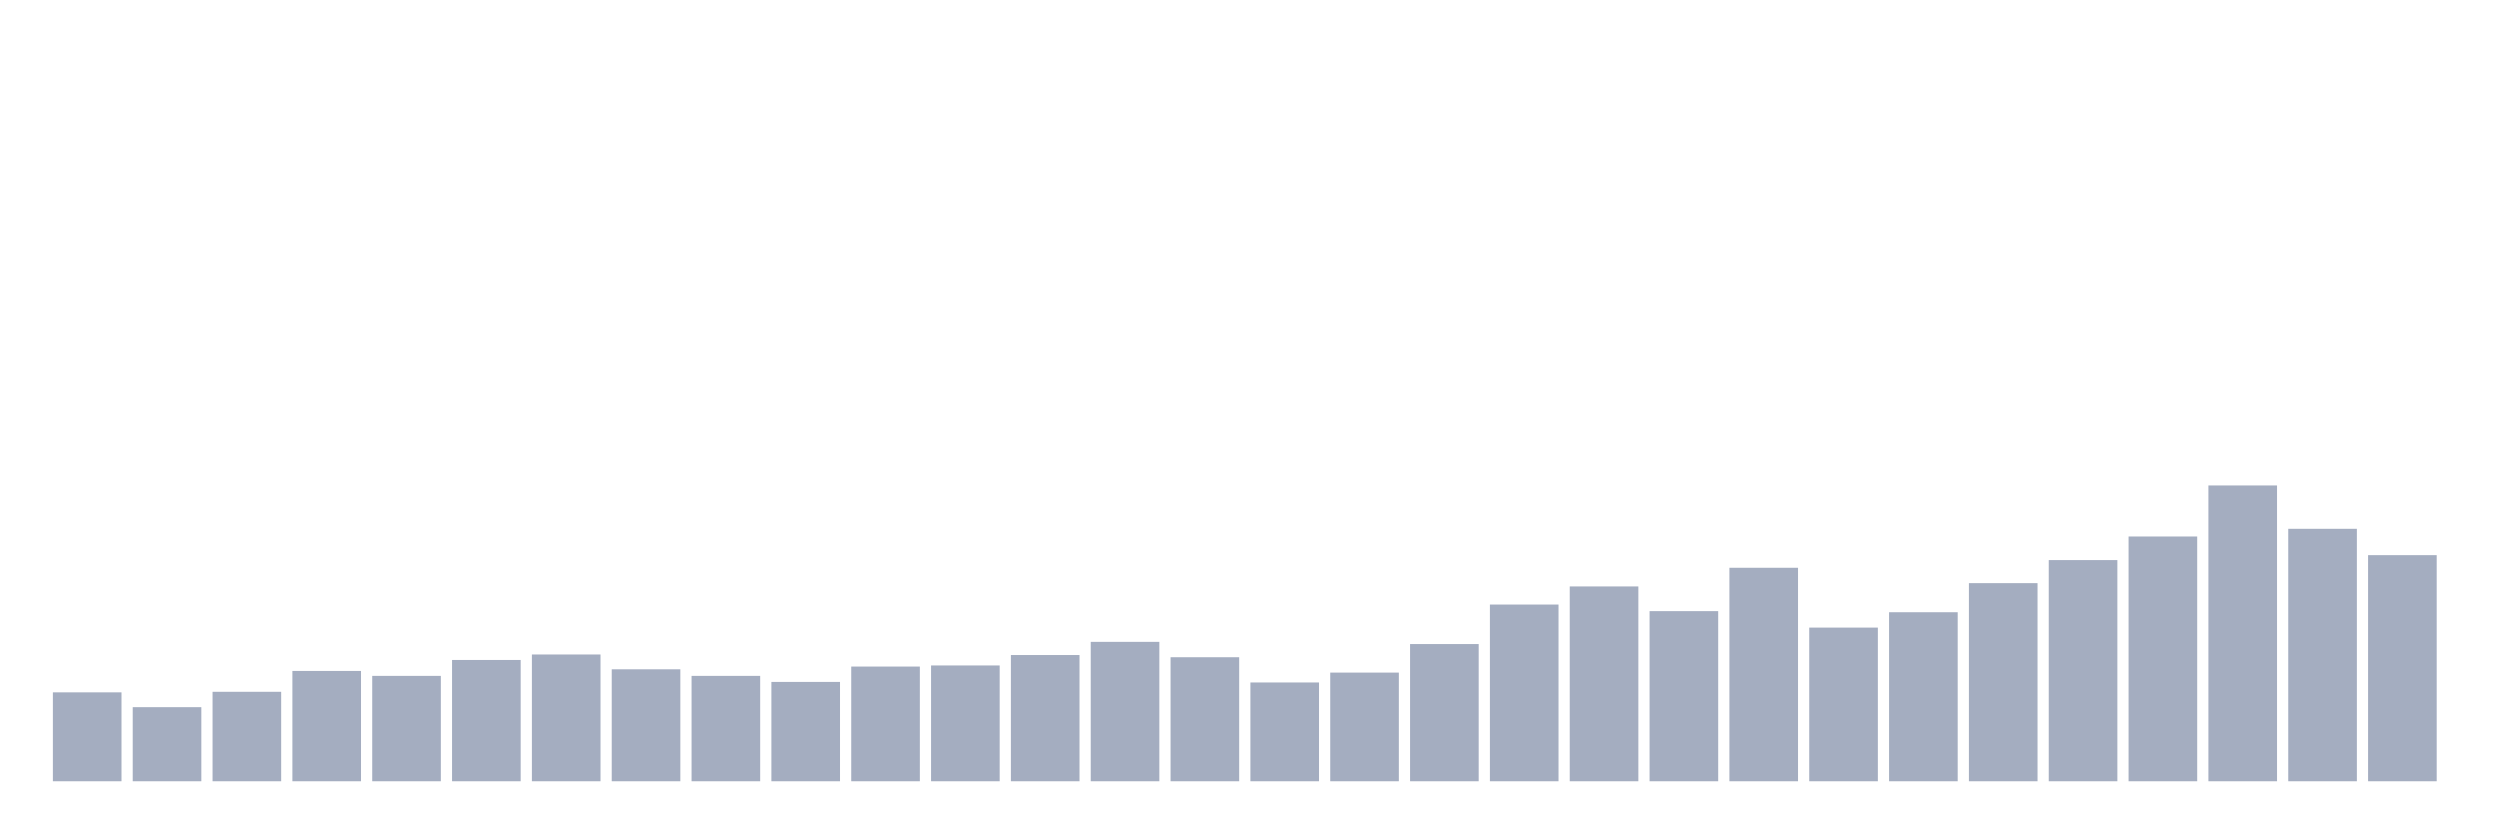 <svg xmlns="http://www.w3.org/2000/svg" viewBox="0 0 480 160"><g transform="translate(10,10)"><rect class="bar" x="0.153" width="13.175" y="122.93" height="17.07" fill="rgb(164,173,192)"></rect><rect class="bar" x="15.482" width="13.175" y="125.775" height="14.225" fill="rgb(164,173,192)"></rect><rect class="bar" x="30.81" width="13.175" y="122.825" height="17.175" fill="rgb(164,173,192)"></rect><rect class="bar" x="46.138" width="13.175" y="118.821" height="21.179" fill="rgb(164,173,192)"></rect><rect class="bar" x="61.466" width="13.175" y="119.769" height="20.231" fill="rgb(164,173,192)"></rect><rect class="bar" x="76.794" width="13.175" y="116.714" height="23.286" fill="rgb(164,173,192)"></rect><rect class="bar" x="92.123" width="13.175" y="115.66" height="24.34" fill="rgb(164,173,192)"></rect><rect class="bar" x="107.451" width="13.175" y="118.505" height="21.495" fill="rgb(164,173,192)"></rect><rect class="bar" x="122.779" width="13.175" y="119.769" height="20.231" fill="rgb(164,173,192)"></rect><rect class="bar" x="138.107" width="13.175" y="120.928" height="19.072" fill="rgb(164,173,192)"></rect><rect class="bar" x="153.436" width="13.175" y="117.978" height="22.022" fill="rgb(164,173,192)"></rect><rect class="bar" x="168.764" width="13.175" y="117.767" height="22.233" fill="rgb(164,173,192)"></rect><rect class="bar" x="184.092" width="13.175" y="115.765" height="24.235" fill="rgb(164,173,192)"></rect><rect class="bar" x="199.42" width="13.175" y="113.236" height="26.764" fill="rgb(164,173,192)"></rect><rect class="bar" x="214.748" width="13.175" y="116.187" height="23.813" fill="rgb(164,173,192)"></rect><rect class="bar" x="230.077" width="13.175" y="121.034" height="18.966" fill="rgb(164,173,192)"></rect><rect class="bar" x="245.405" width="13.175" y="119.137" height="20.863" fill="rgb(164,173,192)"></rect><rect class="bar" x="260.733" width="13.175" y="113.658" height="26.342" fill="rgb(164,173,192)"></rect><rect class="bar" x="276.061" width="13.175" y="106.071" height="33.929" fill="rgb(164,173,192)"></rect><rect class="bar" x="291.39" width="13.175" y="102.594" height="37.406" fill="rgb(164,173,192)"></rect><rect class="bar" x="306.718" width="13.175" y="107.336" height="32.664" fill="rgb(164,173,192)"></rect><rect class="bar" x="322.046" width="13.175" y="99.012" height="40.988" fill="rgb(164,173,192)"></rect><rect class="bar" x="337.374" width="13.175" y="110.497" height="29.503" fill="rgb(164,173,192)"></rect><rect class="bar" x="352.702" width="13.175" y="107.546" height="32.454" fill="rgb(164,173,192)"></rect><rect class="bar" x="368.031" width="13.175" y="101.962" height="38.038" fill="rgb(164,173,192)"></rect><rect class="bar" x="383.359" width="13.175" y="97.536" height="42.464" fill="rgb(164,173,192)"></rect><rect class="bar" x="398.687" width="13.175" y="93.006" height="46.994" fill="rgb(164,173,192)"></rect><rect class="bar" x="414.015" width="13.175" y="83.206" height="56.794" fill="rgb(164,173,192)"></rect><rect class="bar" x="429.344" width="13.175" y="91.53" height="48.47" fill="rgb(164,173,192)"></rect><rect class="bar" x="444.672" width="13.175" y="96.588" height="43.412" fill="rgb(164,173,192)"></rect></g></svg>